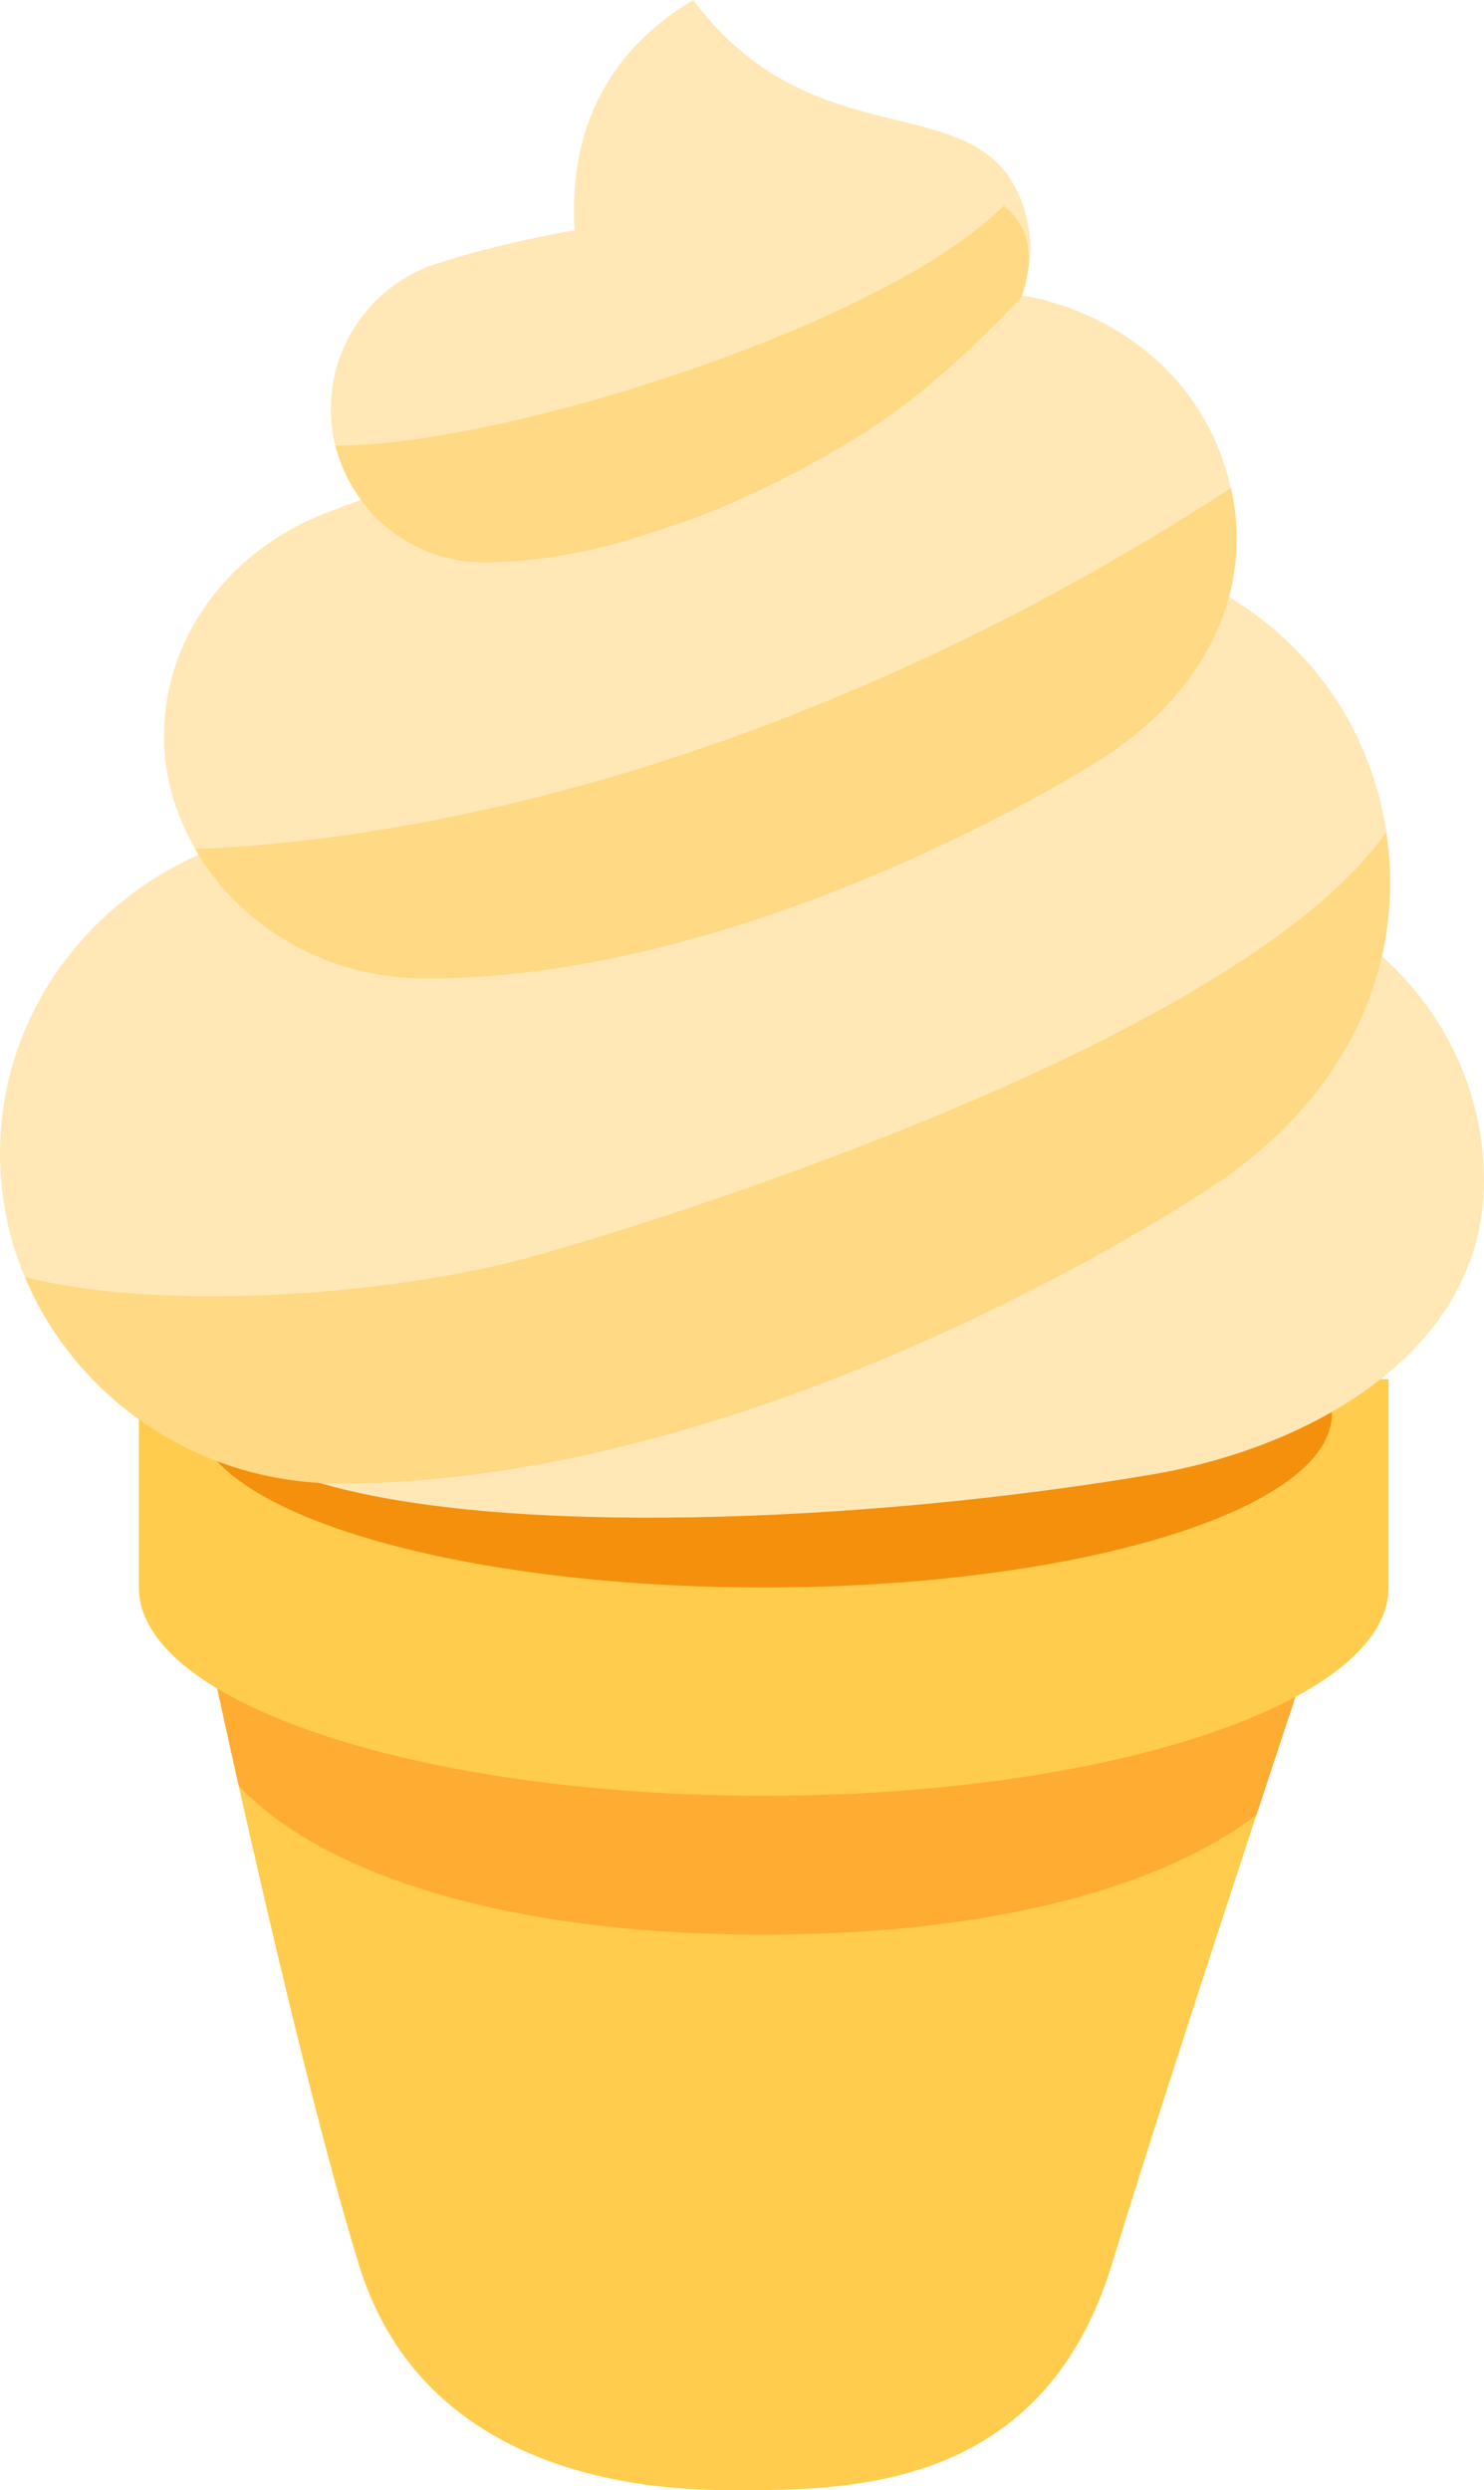 <?xml version="1.0" encoding="UTF-8" standalone="no"?>
<svg
   xmlns:dc="http://purl.org/dc/elements/1.1/"
   xmlns:cc="http://creativecommons.org/ns#"
   xmlns:rdf="http://www.w3.org/1999/02/22-rdf-syntax-ns#"
   xmlns:svg="http://www.w3.org/2000/svg"
   xmlns="http://www.w3.org/2000/svg"
   xmlns:sodipodi="http://sodipodi.sourceforge.net/DTD/sodipodi-0.dtd"
   xmlns:inkscape="http://www.inkscape.org/namespaces/inkscape"
   viewBox="0 0 21.375 35.861"
   id="svg2"
   version="1.1"
   inkscape:version="0.91 r13725"
   sodipodi:docname="1f366.svg"
   width="21.375"
   height="35.861">
  <defs
     id="defs18" />
  <sodipodi:namedview
     pagecolor="#ffffff"
     bordercolor="#666666"
     borderopacity="1"
     objecttolerance="10"
     gridtolerance="10"
     guidetolerance="10"
     inkscape:pageopacity="0"
     inkscape:pageshadow="2"
     inkscape:window-width="640"
     inkscape:window-height="480"
     id="namedview16"
     showgrid="false"
     inkscape:zoom="6.5555556"
     inkscape:cx="11"
     inkscape:cy="18"
     inkscape:window-x="0"
     inkscape:window-y="0"
     inkscape:window-maximized="0"
     inkscape:current-layer="svg2" />
  <path
     d="m 10.182,22.861 -7.364,0 c 0,0 1.353,6.5 2.351,9.752 0.998,3.254 4.604,3.248 5.422,3.248 1.635,0 4.424,0.006 5.422,-3.248 0.997,-3.252 3.17,-9.752 3.17,-9.752 l -9.001,0 z"
     id="path4"
     inkscape:connector-curvature="0"
     style="fill:#ffcc4d" />
  <path
     d="m 11,27.861 c 3.46,0 5.831,-0.751 7.097,-1.725 0.349,-1.06 0.653,-1.977 0.85,-2.569 -0.15,-0.25 -0.373,-0.487 -0.67,-0.706 l -14.554,0 c -0.341,0.252 -0.585,0.526 -0.732,0.817 0.109,0.508 0.262,1.214 0.447,2.037 1.089,1.17 3.617,2.146 7.562,2.146 z"
     id="path6"
     inkscape:connector-curvature="0"
     style="fill:#ffac33" />
  <path
     d="m 2,19.861 0,3 c 0,1.657 4.03,3 9,3 4.97,0 9,-1.343 9,-3 l 0,-3 -18,0 z"
     id="path8"
     inkscape:connector-curvature="0"
     style="fill:#ffcc4d" />
  <path
     d="m 19.183,20.361 c 0,1.381 -3.664,2.5 -8.183,2.5 -4.519,0 -8.182,-1.119 -8.182,-2.5 0,-1.381 3.663,-2.5 8.182,-2.5 4.519,0 8.183,1.119 8.183,2.5 z"
     id="path10"
     inkscape:connector-curvature="0"
     style="fill:#f4900c" />
  <path
     d="M 19.902,13.769 C 20.12,12.83 20.061,11.828 19.644,10.827 19.24,9.858 18.538,9.101 17.688,8.588 17.878,7.879 17.842,7.119 17.509,6.36 17.008,5.215 15.92,4.457 14.695,4.247 14.847,3.906 14.909,3.487 14.734,2.959 14.139,1.177 11.764,2.375 9.983,0 8.507,0.885 8.206,2.208 8.276,3.315 6.924,3.556 6.144,3.847 6.144,3.847 l 0,10e-4 C 5.336,4.175 4.765,4.967 4.765,5.892 c 0,0.49 0.165,0.939 0.436,1.305 l -0.48,0.179 0.001,0.002 c -1.384,0.517 -2.36,1.767 -2.36,3.229 0,0.622 0.191,1.197 0.5,1.702 C 1.176,13.059 0,14.699 0,16.615 c 0,2.495 1.989,4.518 4.508,4.712 2.663,0.826 7.99,0.6 12.076,-0.091 2.371,-0.4 4.791,-1.82 4.791,-4.225 0,-1.295 -0.576,-2.445 -1.473,-3.242 z"
     id="path12"
     inkscape:connector-curvature="0"
     style="fill:#ffe8b6" />
  <path
     d="m 7.75,18.073 c -2.24,0.634 -5.602,0.796 -7.39,0.314 0.725,1.744 2.478,2.977 4.535,2.977 6.145,0 12.417,-4.183 12.417,-4.183 1.969,-1.226 2.972,-3.16 2.649,-5.188 -2.042,2.888 -9.869,5.417 -12.211,6.08 z M 6.135,14.092 c 4.739,0 9.575,-3.069 9.575,-3.069 1.583,-0.937 2.372,-2.438 2.02,-3.994 -6.026,3.918 -11.564,5.07 -14.918,5.198 0.633,1.104 1.876,1.865 3.323,1.865 z M 4.833,6.416 c 0.236,0.964 1.1,1.681 2.136,1.681 0.655,0 1.312,-0.111 1.936,-0.277 0.384,-0.116 0.764,-0.24 1.143,-0.375 1.456,-0.565 2.517,-1.291 2.517,-1.291 1.056,-0.677 2.143,-1.873 2.143,-1.873 0,0 0.369,-0.831 -0.25,-1.319 C 12.713,4.71 7.145,6.44 4.833,6.416 Z"
     id="path14"
     inkscape:connector-curvature="0"
     style="fill:#ffd983" />
</svg>
